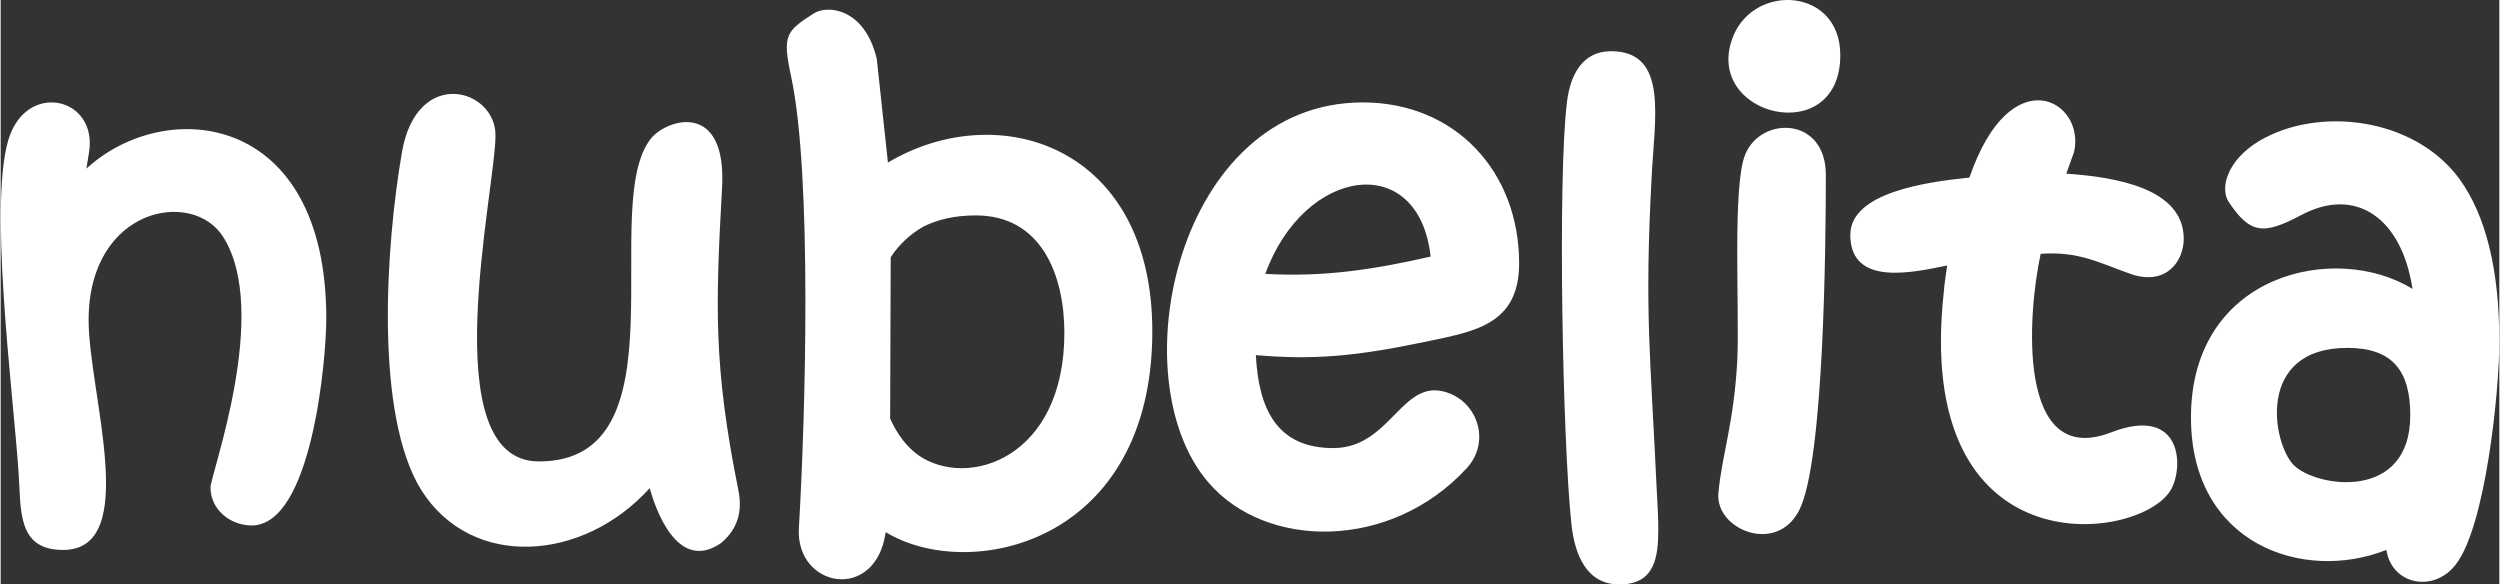 <?xml version="1.0" encoding="UTF-8"?>
<!DOCTYPE svg PUBLIC "-//W3C//DTD SVG 1.1//EN" "http://www.w3.org/Graphics/SVG/1.1/DTD/svg11.dtd">
<svg xmlns="http://www.w3.org/2000/svg" xml:space="preserve" width="4547px" height="1063px" version="1.1" style="shape-rendering:geometricPrecision; text-rendering:geometricPrecision; image-rendering:optimizeQuality; fill-rule:evenodd; clip-rule:evenodd"
viewBox="0 0 4489 1050"
xmlns:xlink="http://www.w3.org/1999/xlink"
>
    <rect x="0" y="0" width="4489" height="1050" fill="#333333" stroke="none"/>
    <defs>
        <style type="text/css">
            <![CDATA[
                .text {fill:#FFFFFF;fill-rule:nonzero}
            ]]>
        </style>
    </defs>
    <g id="nubelita">
        <path class="text" d="M4489 614c0,89 -25,334 -79,401 -39,50 -114,36 -124,-27 -149,59 -351,-10 -351,-238 0,-259 260,-316 398,-231 -19,-126 -101,-186 -201,-132 -65,34 -90,35 -129,-24 -16,-23 -5,-74 55,-110 105,-62 277,-43 359,68 48,66 72,164 72,293zm-160 132c0,-81 -33,-121 -113,-121 -165,0 -135,172 -96,211 41,40 209,65 209,-90zm-407 -317c0,40 -31,84 -93,64 -58,-20 -94,-42 -164,-37 -24,110 -43,386 126,321 131,-51 132,67 106,106 -61,92 -461,139 -406,-359 1,-15 4,-31 6,-47 -60,12 -174,39 -174,-55 0,-76 136,-95 214,-103 74,-216 209,-138 188,-46l-14 39c88,6 211,26 211,117zm-643 -115c0,121 -3,516 -48,603 -41,80 -151,34 -145,-31 6,-68 28,-125 34,-240 4,-90 -9,-312 14,-368 28,-70 145,-69 145,36zm26 -215c0,171 -251,109 -192,-35 40,-95 192,-85 192,35zm-327 851c0,51 -6,100 -70,100 -58,0 -80,-52 -86,-108 -16,-148 -25,-623 -8,-759 6,-49 28,-91 79,-91 104,0 78,121 73,227 -13,243 -2,319 9,557 2,33 3,57 3,74zm-250 -477c0,113 -84,123 -173,142 -121,25 -196,32 -300,23 5,97 38,167 139,167 107,0 124,-135 212,-97 50,22 69,88 28,133 -137,149 -361,146 -464,26 -162,-187 -56,-683 277,-683 167,0 281,125 281,289zm-159 -12c-21,-191 -227,-162 -297,31 102,6 192,-7 297,-31zm-500 134c0,383 -330,452 -479,361 -18,127 -162,100 -156,-7 12,-202 24,-636 -14,-812 -16,-74 -9,-81 41,-113 23,-15 91,-11 113,82l20 186c199,-118 475,-30 475,303zm-158 3c0,-105 -42,-211 -159,-211 -37,0 -68,7 -94,20 -23,13 -43,31 -59,55l-1 290c13,29 30,51 51,66 88,61 262,6 262,-220zm-616 377c-69,49 -111,-34 -129,-98 -119,132 -319,147 -410,4 -85,-136 -64,-441 -35,-608 27,-154 168,-114 168,-30 0,99 -113,586 78,586 267,0 105,-463 202,-581 28,-34 136,-68 127,90 -12,214 -15,322 29,541 8,39 0,70 -30,96zm-710 -403c0,74 -26,372 -134,372 -39,0 -74,-29 -74,-68 0,-24 108,-315 23,-450 -55,-88 -242,-53 -242,149 0,131 95,413 -46,413 -84,0 -75,-74 -80,-142 -10,-145 -56,-496 -15,-604 36,-95 156,-65 142,30l-5 31c141,-130 431,-104 431,269z"/>
    </g>
</svg>
